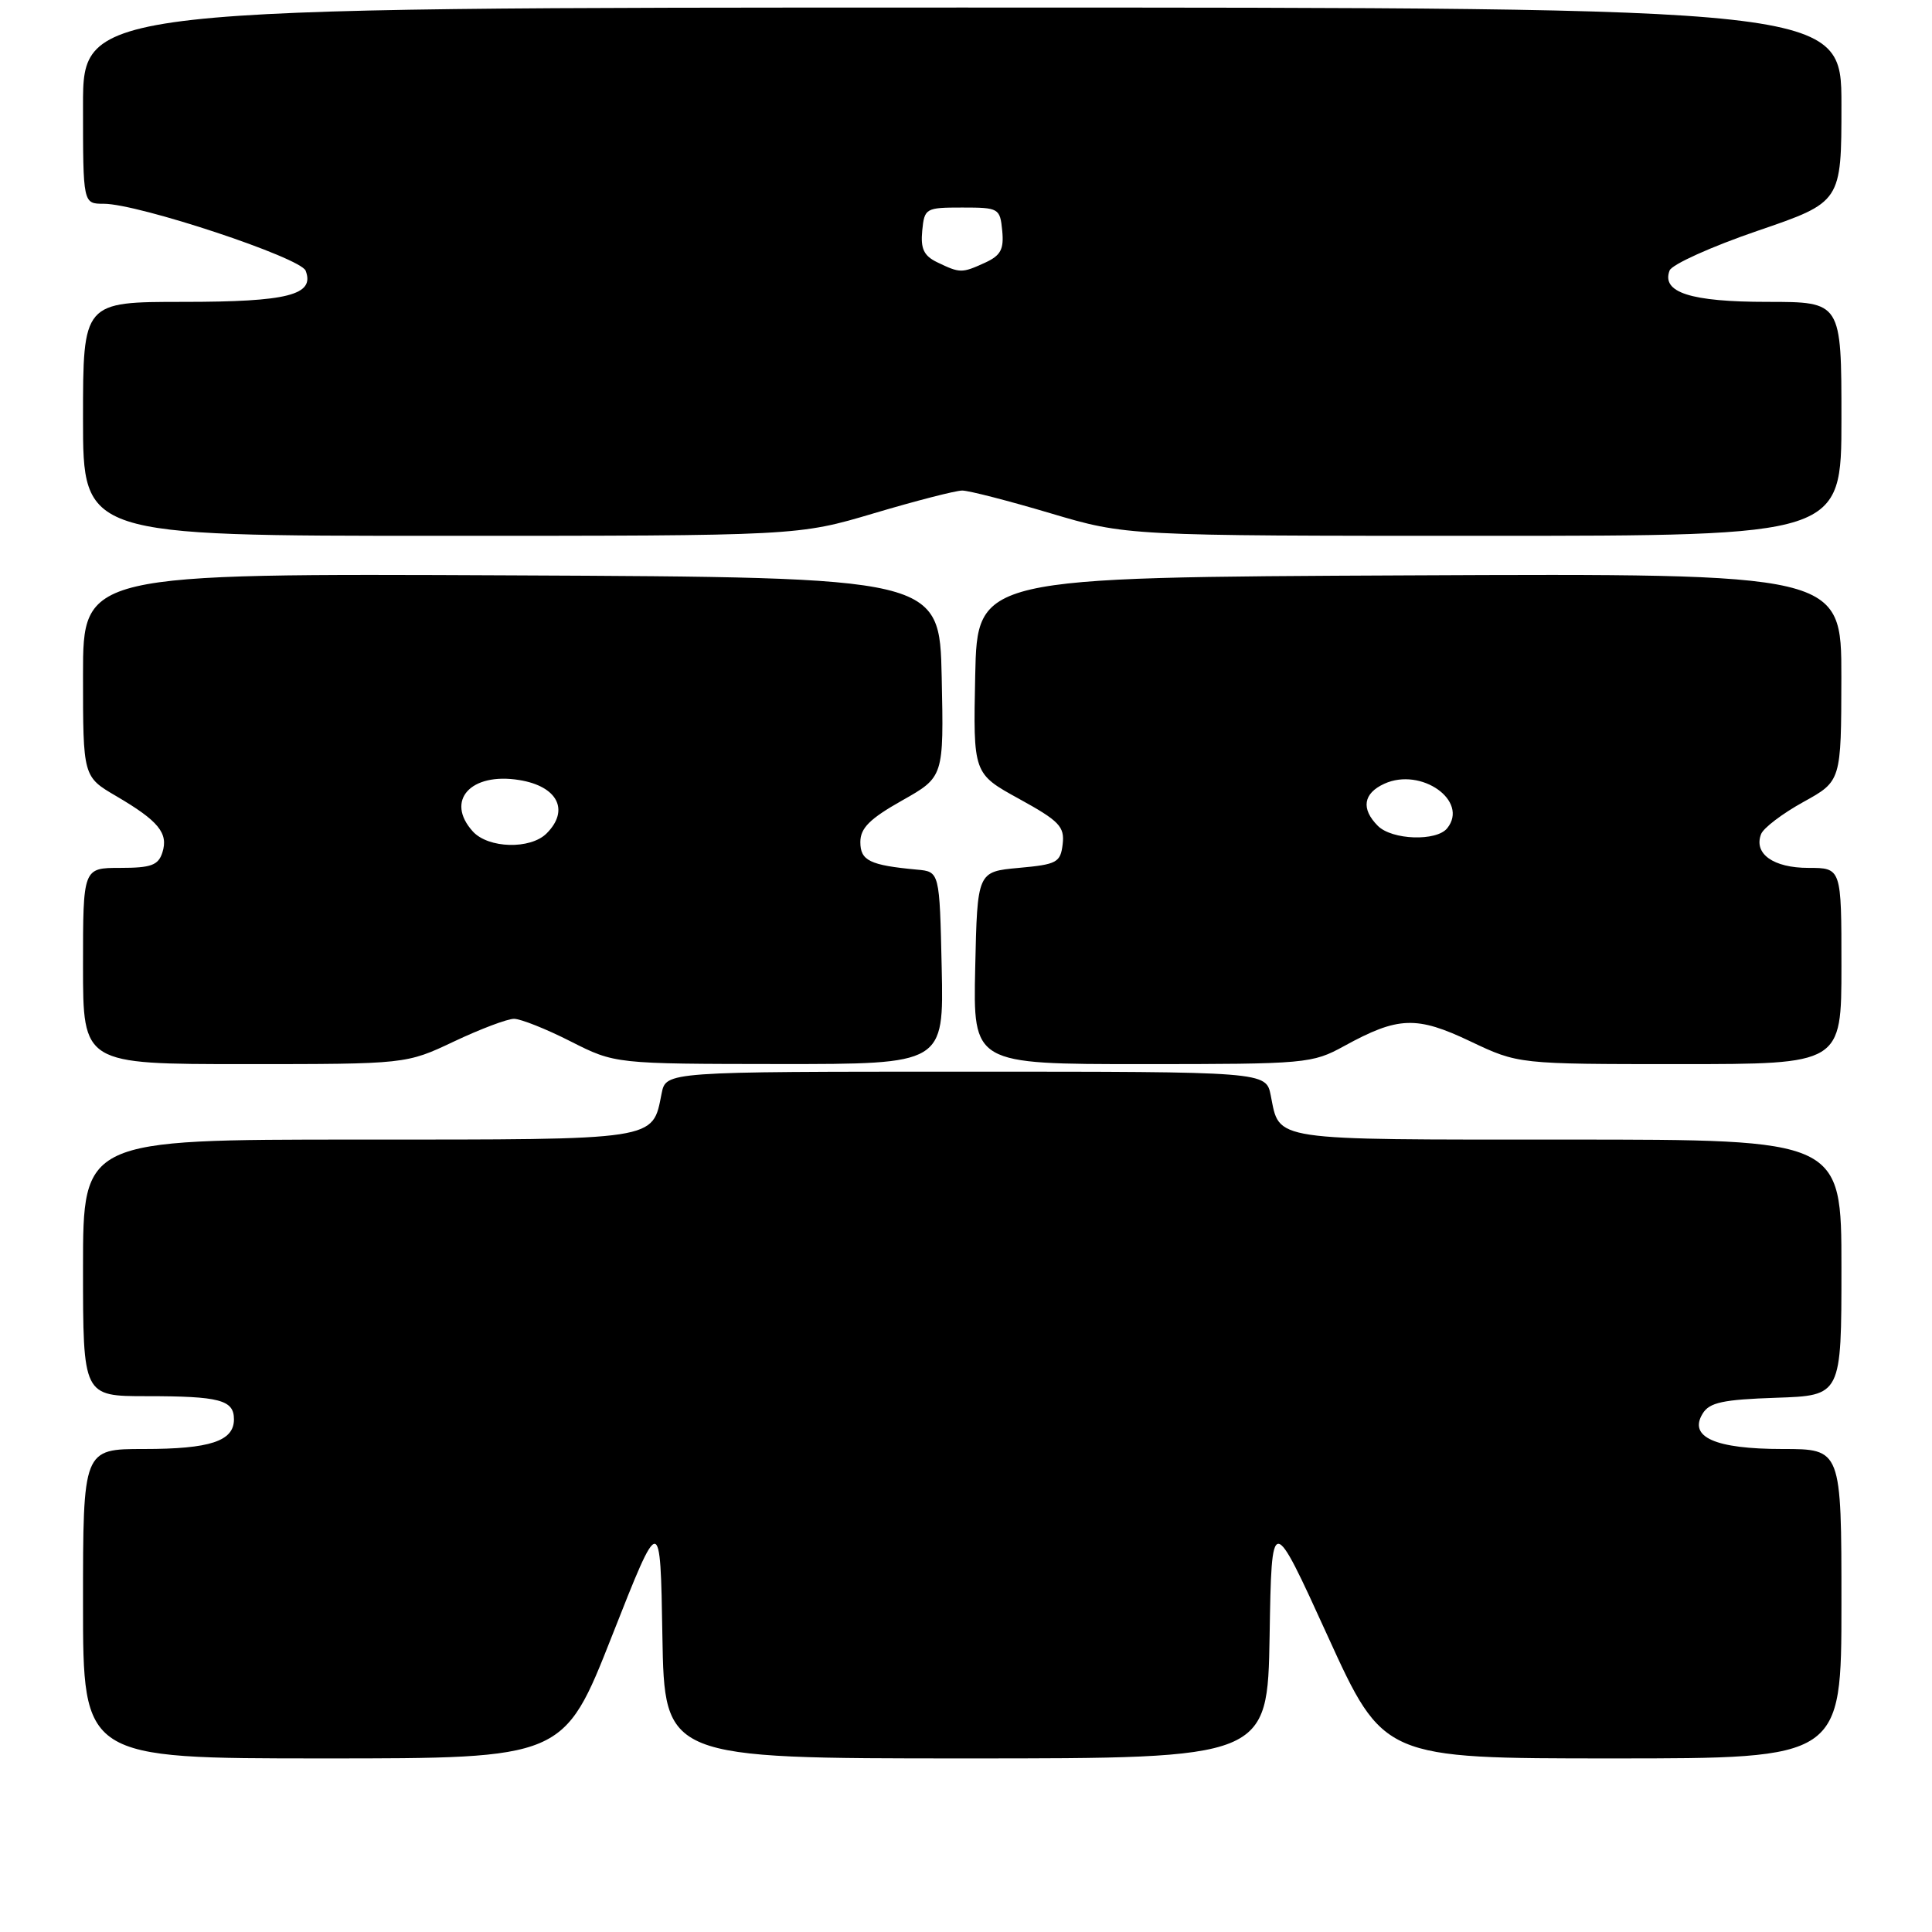 <?xml version="1.0" encoding="UTF-8" standalone="no"?>
<!DOCTYPE svg PUBLIC "-//W3C//DTD SVG 1.1//EN" "http://www.w3.org/Graphics/SVG/1.1/DTD/svg11.dtd" >
<svg xmlns="http://www.w3.org/2000/svg" xmlns:xlink="http://www.w3.org/1999/xlink" version="1.1" viewBox="0 0 256 256">
 <g >
 <path fill="currentColor"
d=" M 81.10 216.75 C 87.50 200.50 87.50 200.50 87.77 216.75 C 88.05 233.00 88.05 233.00 128.00 233.00 C 167.95 233.00 167.95 233.00 168.23 216.75 C 168.50 200.50 168.50 200.50 175.91 216.75 C 183.32 233.00 183.32 233.00 213.66 233.00 C 244.00 233.00 244.00 233.00 244.00 212.50 C 244.00 192.00 244.00 192.00 236.19 192.00 C 227.26 192.00 223.70 190.42 225.61 187.31 C 226.51 185.83 228.29 185.45 235.36 185.21 C 244.00 184.92 244.00 184.92 244.00 167.96 C 244.00 151.00 244.00 151.00 207.62 151.00 C 168.00 151.00 169.60 151.24 168.38 145.15 C 167.75 142.00 167.75 142.00 128.00 142.00 C 88.25 142.00 88.25 142.00 87.67 144.88 C 86.42 151.16 87.46 151.00 47.43 151.00 C 11.00 151.00 11.00 151.00 11.00 168.00 C 11.00 185.00 11.00 185.00 19.42 185.00 C 29.12 185.00 31.00 185.50 31.00 188.07 C 31.00 190.96 27.83 192.00 19.07 192.00 C 11.00 192.00 11.00 192.00 11.00 212.50 C 11.00 233.00 11.00 233.00 42.85 233.00 C 74.70 233.00 74.70 233.00 81.10 216.75 Z  M 60.16 138.00 C 63.65 136.35 67.22 135.00 68.11 135.00 C 68.99 135.00 72.37 136.34 75.61 137.99 C 81.50 140.97 81.50 140.97 103.28 140.99 C 125.06 141.00 125.06 141.00 124.78 128.25 C 124.50 115.50 124.50 115.50 121.50 115.23 C 115.25 114.65 114.00 114.04 114.00 111.58 C 114.00 109.73 115.24 108.49 119.53 106.07 C 125.06 102.95 125.06 102.95 124.78 89.73 C 124.50 76.50 124.50 76.50 67.75 76.24 C 11.00 75.98 11.00 75.98 11.00 89.45 C 11.00 102.92 11.00 102.92 15.42 105.50 C 21.01 108.78 22.33 110.39 21.52 112.95 C 20.98 114.65 20.03 115.00 15.93 115.00 C 11.00 115.00 11.00 115.00 11.00 128.00 C 11.00 141.00 11.00 141.00 32.41 141.00 C 53.82 141.00 53.82 141.00 60.16 138.00 Z  M 178.12 138.60 C 185.26 134.68 187.70 134.59 194.84 137.99 C 201.18 141.00 201.18 141.00 222.59 141.00 C 244.00 141.00 244.00 141.00 244.00 128.00 C 244.00 115.00 244.00 115.00 239.62 115.00 C 234.98 115.00 232.35 113.13 233.35 110.53 C 233.66 109.71 236.18 107.80 238.95 106.27 C 243.97 103.50 243.97 103.50 243.99 89.74 C 244.00 75.98 244.00 75.98 186.75 76.24 C 129.50 76.50 129.50 76.50 129.22 89.50 C 128.95 102.51 128.95 102.51 135.03 105.85 C 140.36 108.78 141.08 109.53 140.81 111.85 C 140.52 114.29 140.06 114.54 135.00 115.00 C 129.50 115.50 129.50 115.50 129.22 128.25 C 128.94 141.00 128.94 141.00 151.34 141.00 C 173.11 141.00 173.87 140.93 178.12 138.60 Z  M 115.84 68.00 C 121.39 66.35 126.64 65.00 127.50 65.00 C 128.36 65.00 133.61 66.35 139.16 68.00 C 149.26 71.00 149.26 71.00 196.63 71.00 C 244.00 71.00 244.00 71.00 244.00 55.50 C 244.00 40.00 244.00 40.00 234.19 40.00 C 224.01 40.00 220.12 38.75 221.23 35.84 C 221.54 35.04 226.79 32.67 232.90 30.58 C 244.00 26.78 244.00 26.78 244.00 13.89 C 244.00 1.00 244.00 1.00 127.50 1.00 C 11.00 1.00 11.00 1.00 11.00 14.00 C 11.00 27.00 11.00 27.00 13.75 27.00 C 18.33 27.00 39.84 34.13 40.50 35.87 C 41.74 39.09 38.15 40.00 24.31 40.00 C 11.00 40.00 11.00 40.00 11.00 55.50 C 11.00 71.00 11.00 71.00 58.37 71.00 C 105.74 71.00 105.74 71.00 115.84 68.00 Z  M 62.65 110.17 C 58.96 106.09 62.36 102.31 68.81 103.36 C 73.88 104.18 75.51 107.35 72.43 110.43 C 70.28 112.58 64.70 112.43 62.65 110.17 Z  M 182.57 109.43 C 180.32 107.17 180.63 105.13 183.43 103.85 C 188.31 101.62 194.68 106.13 191.76 109.75 C 190.34 111.51 184.45 111.31 182.57 109.43 Z  M 124.20 34.76 C 122.41 33.90 121.97 32.96 122.20 30.57 C 122.49 27.59 122.65 27.50 127.50 27.50 C 132.35 27.50 132.51 27.59 132.80 30.57 C 133.04 33.05 132.60 33.86 130.50 34.82 C 127.45 36.21 127.21 36.21 124.20 34.76 Z "/>
</g>
</svg>